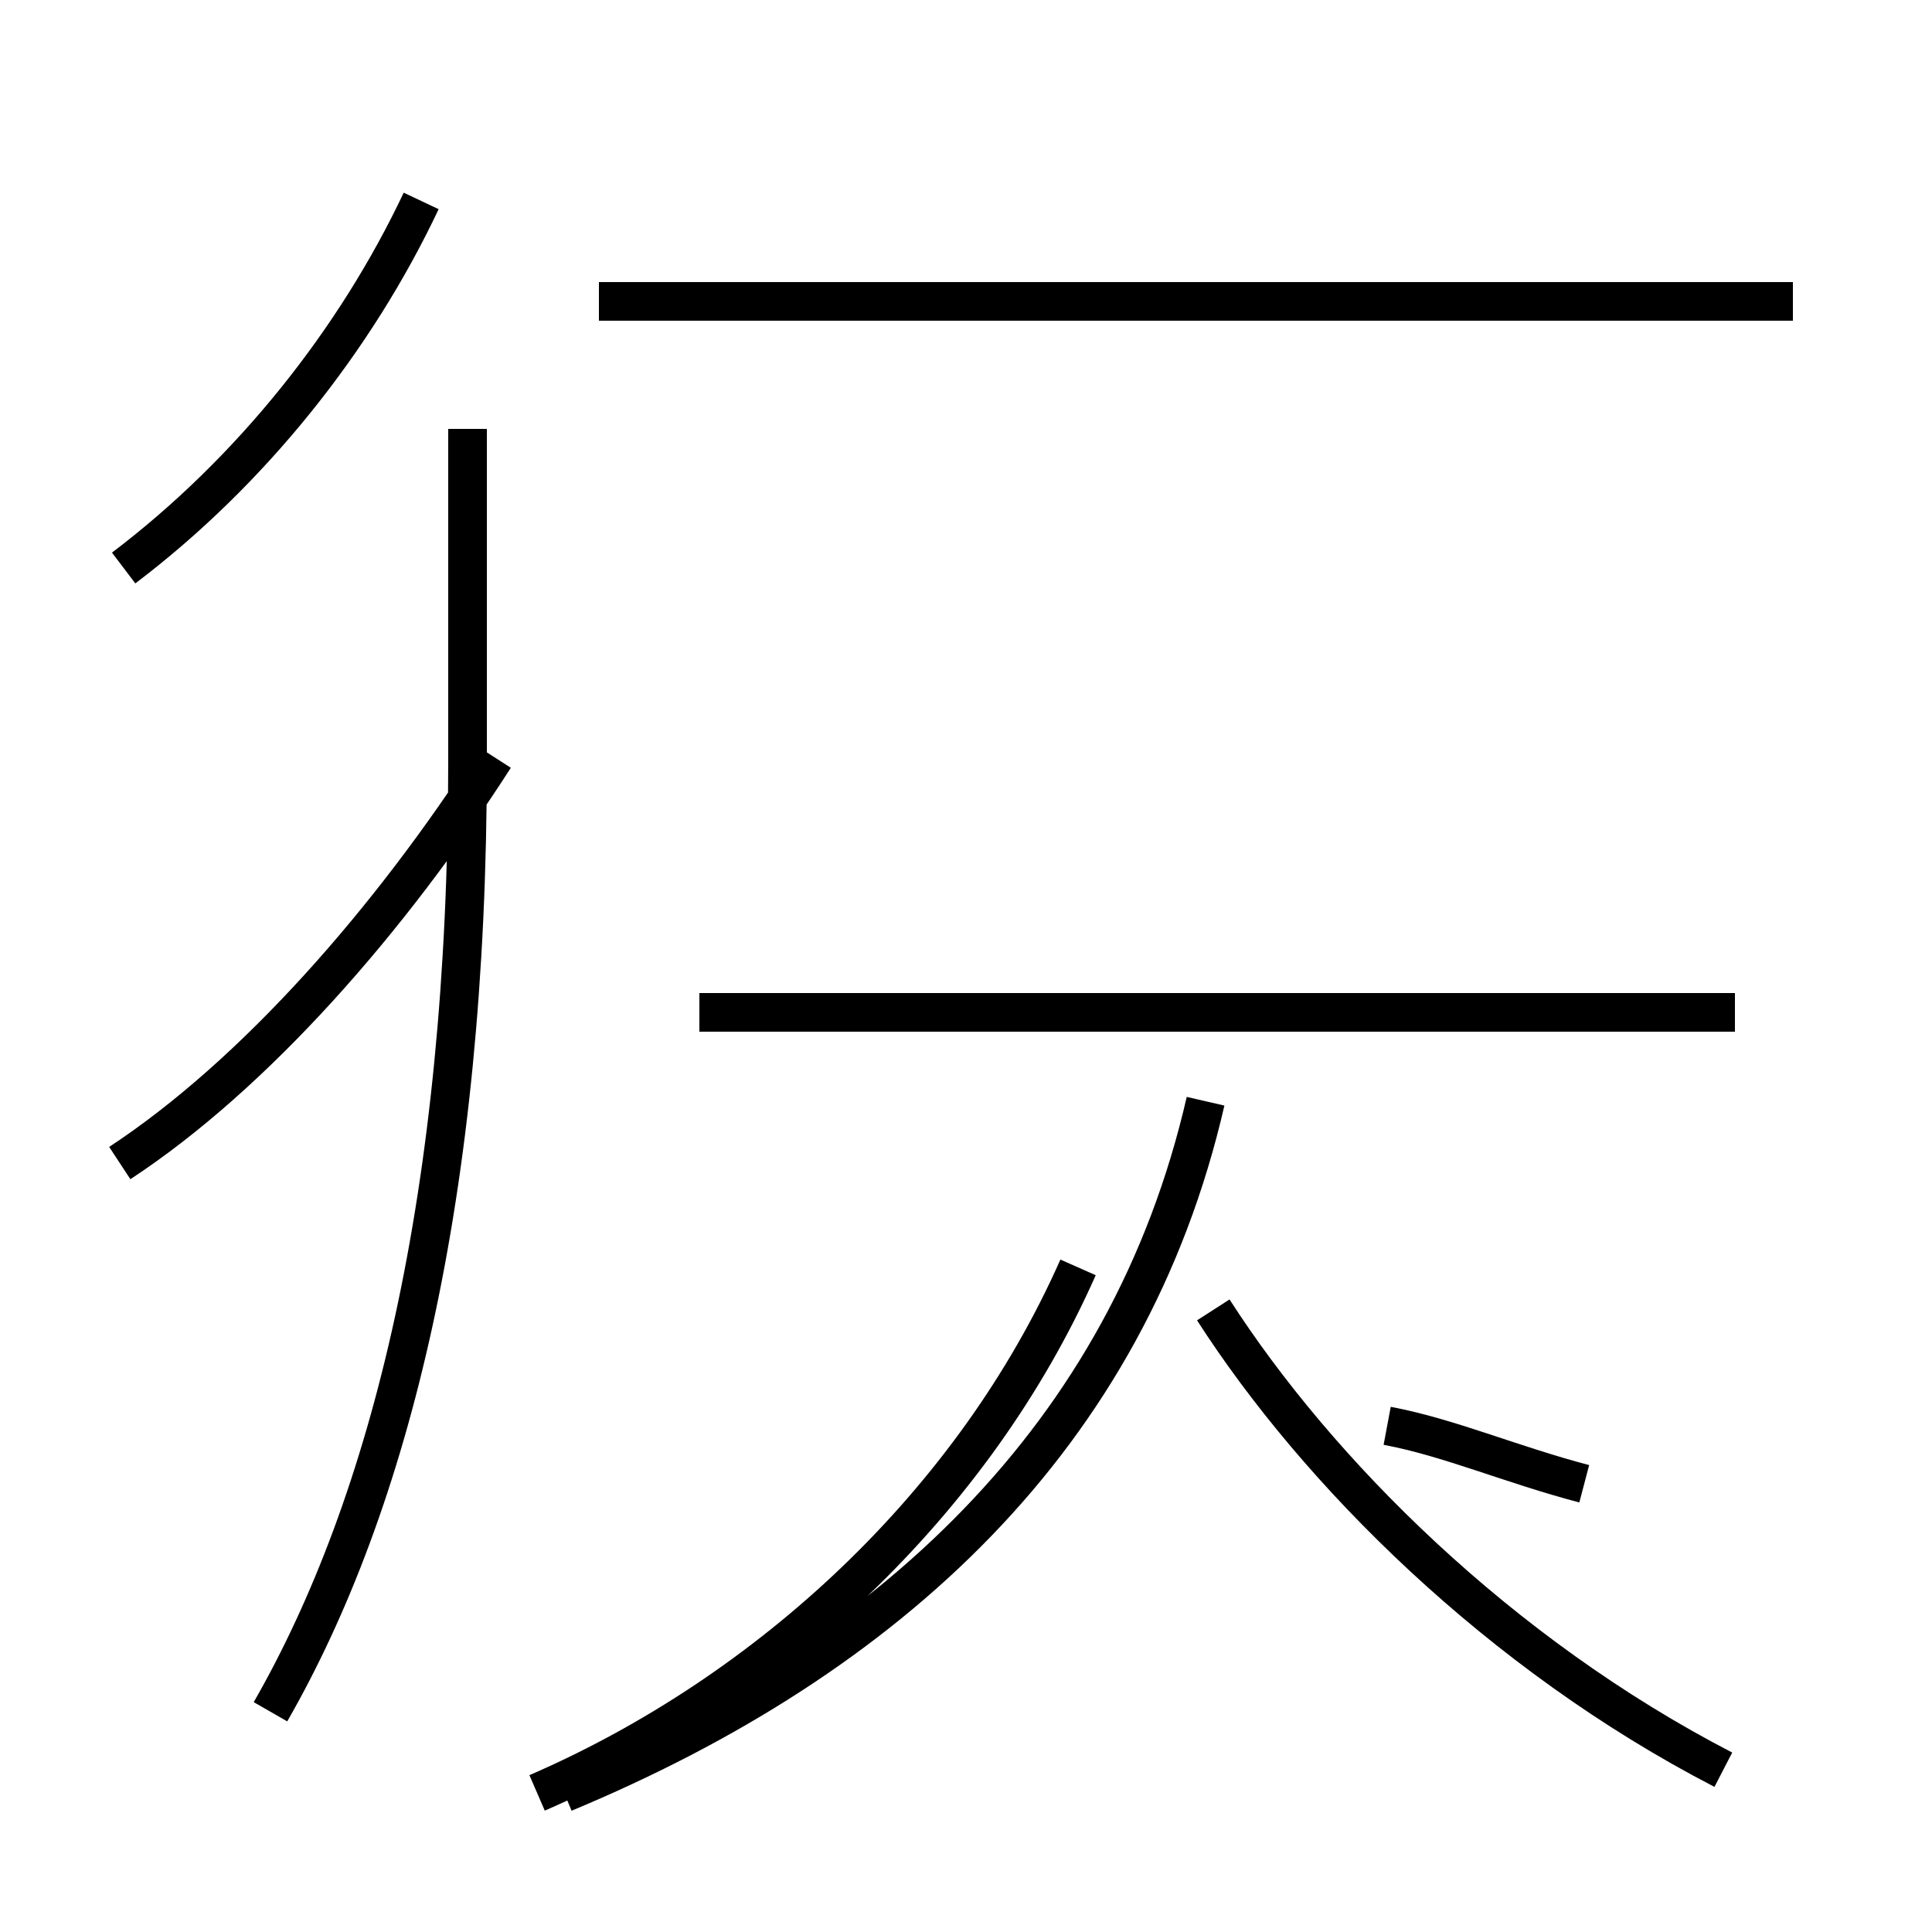 <?xml version='1.0' encoding='utf8'?>
<svg viewBox="0.0 -44.0 50.0 50.0" version="1.1" xmlns="http://www.w3.org/2000/svg">
<rect x="0.0" y="-44.0" width="50.0" height="50.0" fill="#808080" stroke="none"/>
<rect x="-1000" y="-1000" width="2000" height="2000" stroke="white" fill="white"/>
<g style="fill:none; stroke:#000000;  stroke-width:1">
<path d="M 14.6 -2.4 C 23.0 1.1 29.2 6.8 31.2 15.5 M 44.6 -1.8 C 38.8 1.2 34.1 5.9 31.4 10.1 M 18.1 17.8 L 44.9 17.8 M 13.9 -2.4 C 19.9 0.2 25.2 5.1 27.9 11.2 M 41.0 5.6 C 39.1 6.1 37.5 6.8 35.9 7.1 M 46.4 36.2 L 15.5 36.2 M 3.1 13.9 C 6.6 16.2 10.1 20.2 12.8 24.4 M 7.0 -0.3 C 10.1 5.1 12.1 13.1 12.1 24.3 L 12.1 32.9 M 3.2 29.3 C 6.5 31.8 9.2 35.2 10.9 38.8 " transform="scale(1, -1)" />
</g>
</svg>